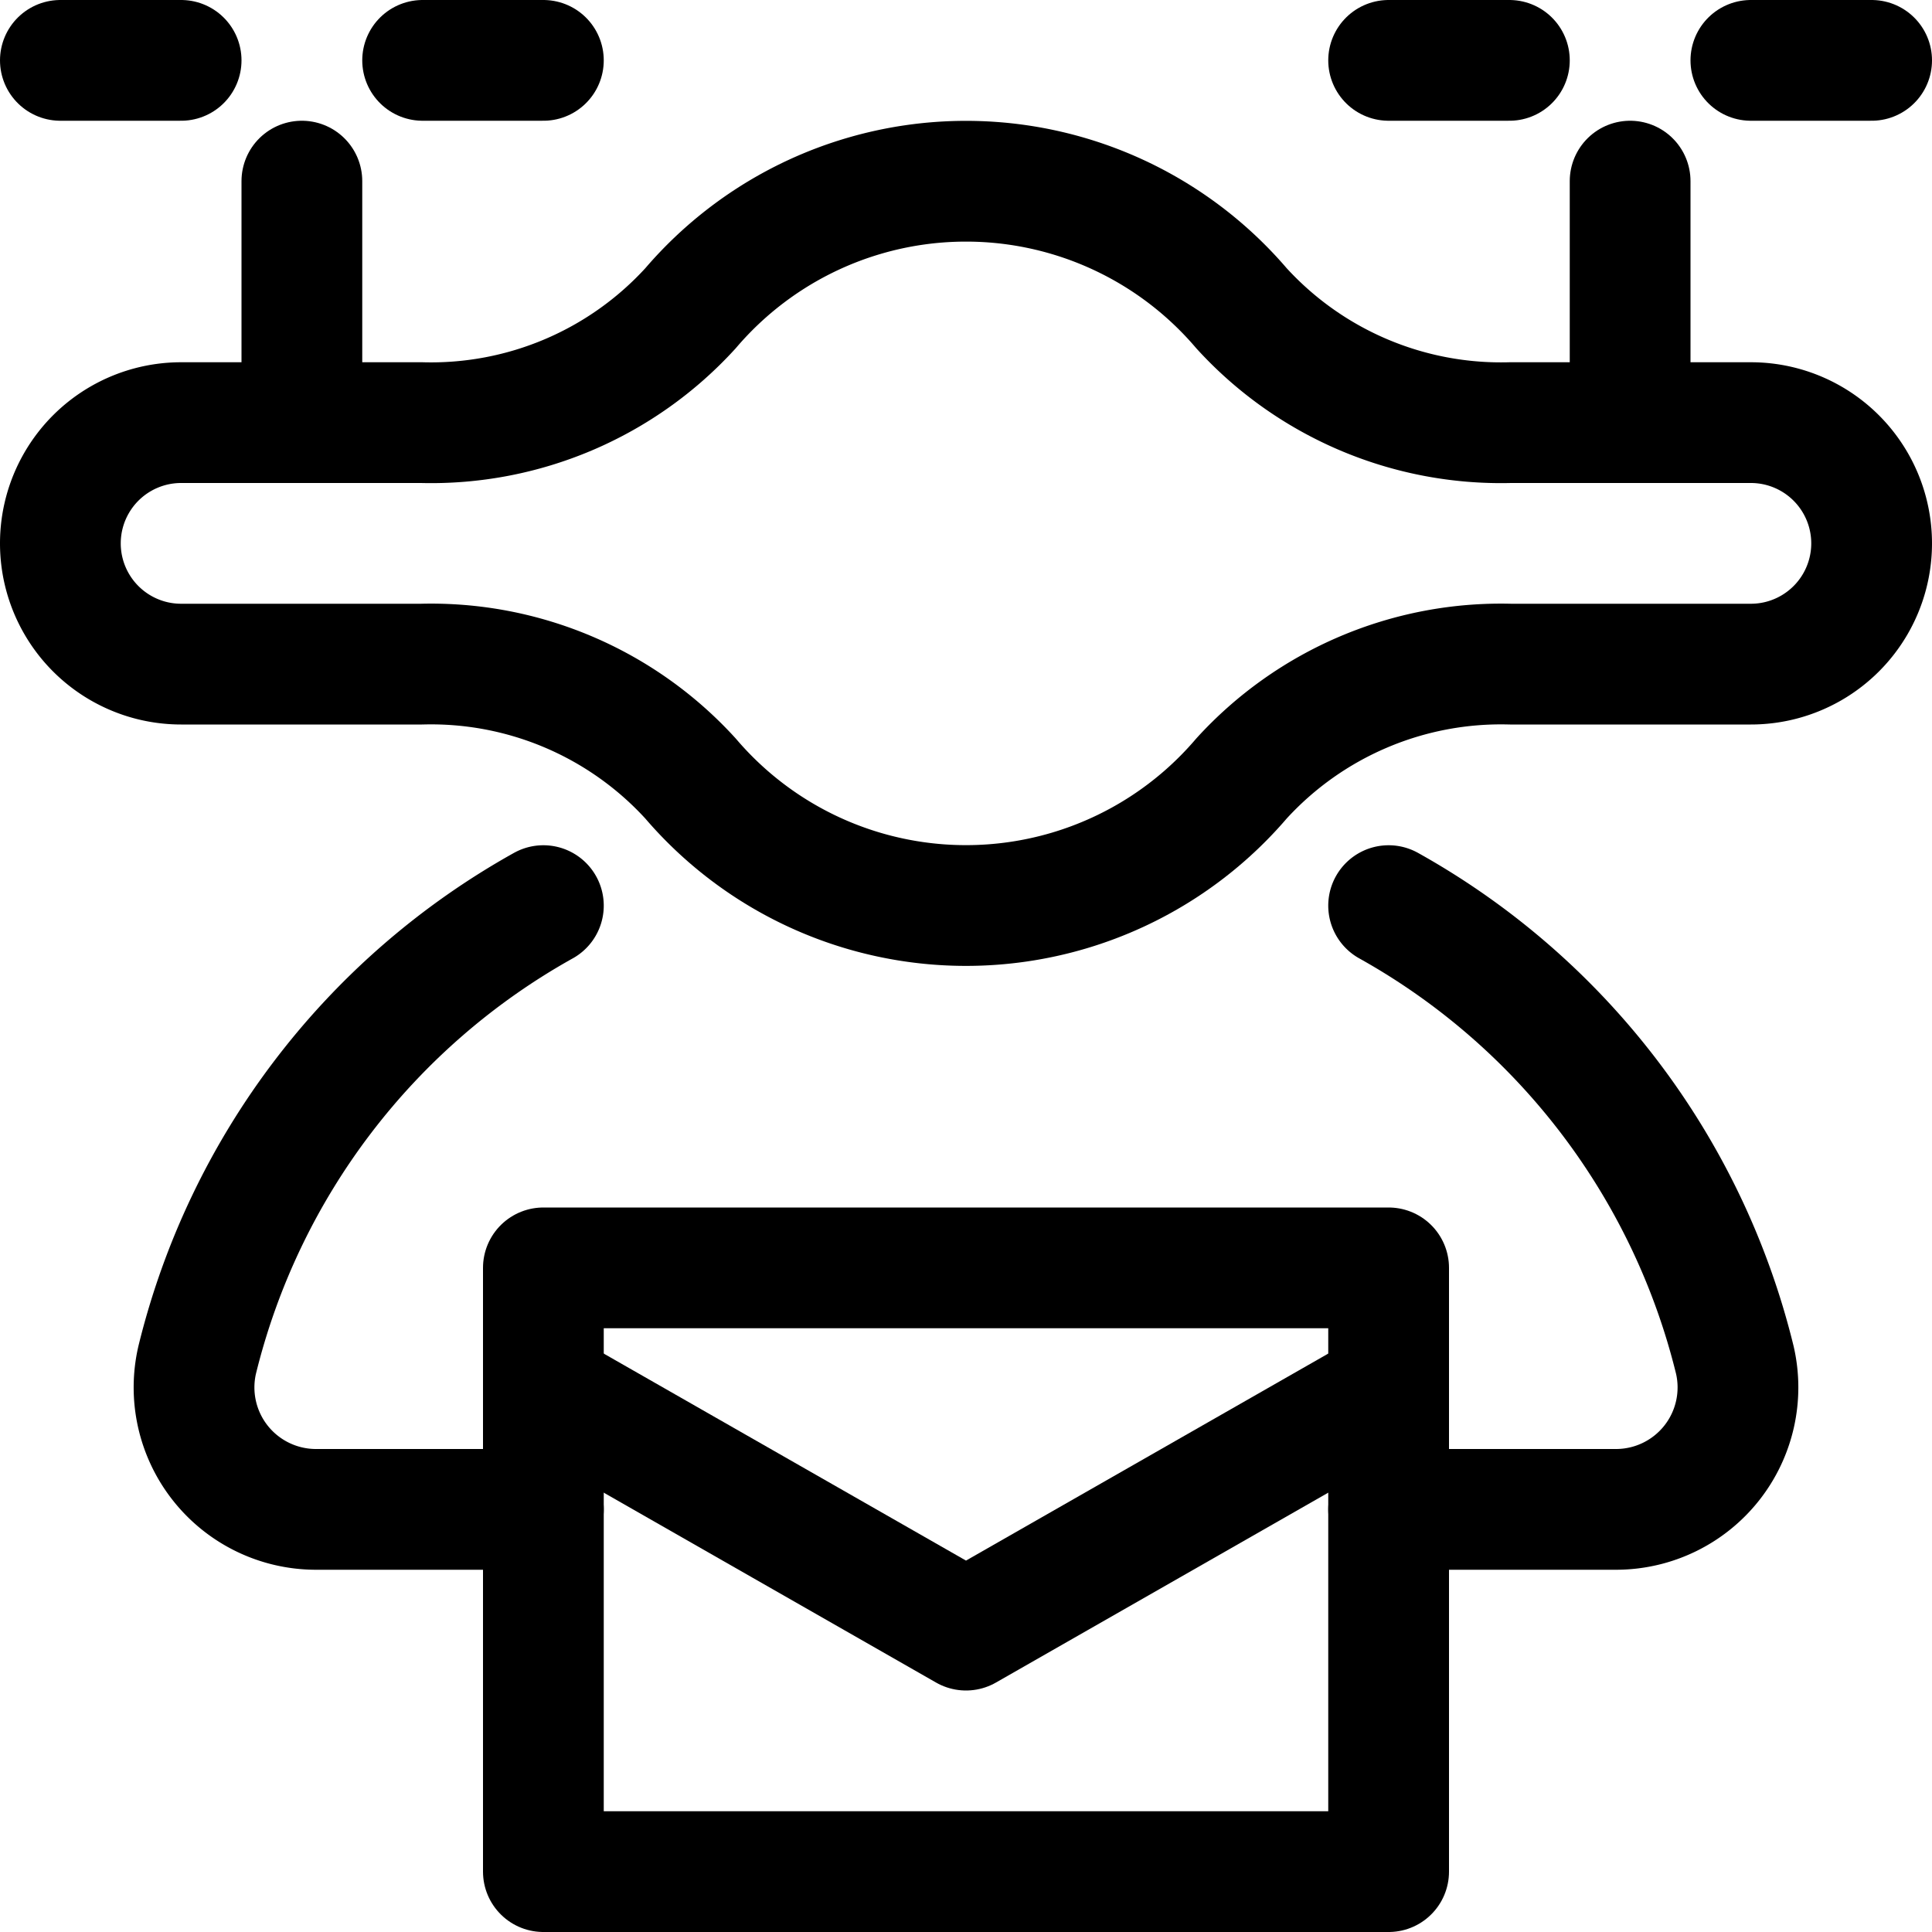 <svg xmlns="http://www.w3.org/2000/svg" viewBox="0 0 24 24"><defs><style>.a{fill:none;stroke:currentColor;stroke-linecap:round;stroke-linejoin:round;stroke-width:1.5px;}</style></defs><title>drone-mail</title><path class="a" d="M21.75,5.25H18.762a4.363,4.363,0,0,1-3.34-1.421,4.5,4.5,0,0,0-6.844,0A4.362,4.362,0,0,1,5.238,5.25H2.25a1.5,1.5,0,0,0,0,3H5.238a4.362,4.362,0,0,1,3.34,1.421,4.5,4.5,0,0,0,6.844,0,4.363,4.363,0,0,1,3.34-1.421H21.75a1.5,1.5,0,0,0,0-3Z"/><line class="a" x1="0.75" y1="0.75" x2="2.25" y2="0.75"/><line class="a" x1="5.25" y1="0.75" x2="6.75" y2="0.75"/><line class="a" x1="3.75" y1="2.25" x2="3.75" y2="5.25"/><line class="a" x1="17.25" y1="0.75" x2="18.75" y2="0.75"/><line class="a" x1="21.75" y1="0.75" x2="23.25" y2="0.75"/><line class="a" x1="20.25" y1="2.25" x2="20.25" y2="5.25"/><path class="a" d="M6.75,11.25a8.88,8.88,0,0,0-4.3,5.641A1.515,1.515,0,0,0,3.914,18.75H6.75"/><path class="a" d="M17.25,11.25a8.88,8.88,0,0,1,4.3,5.641,1.515,1.515,0,0,1-1.464,1.859H17.25"/><rect class="a" x="6.75" y="15.75" width="10.5" height="7.5"/><polyline class="a" points="6.75 17.25 12 20.25 17.25 17.25"/></svg>